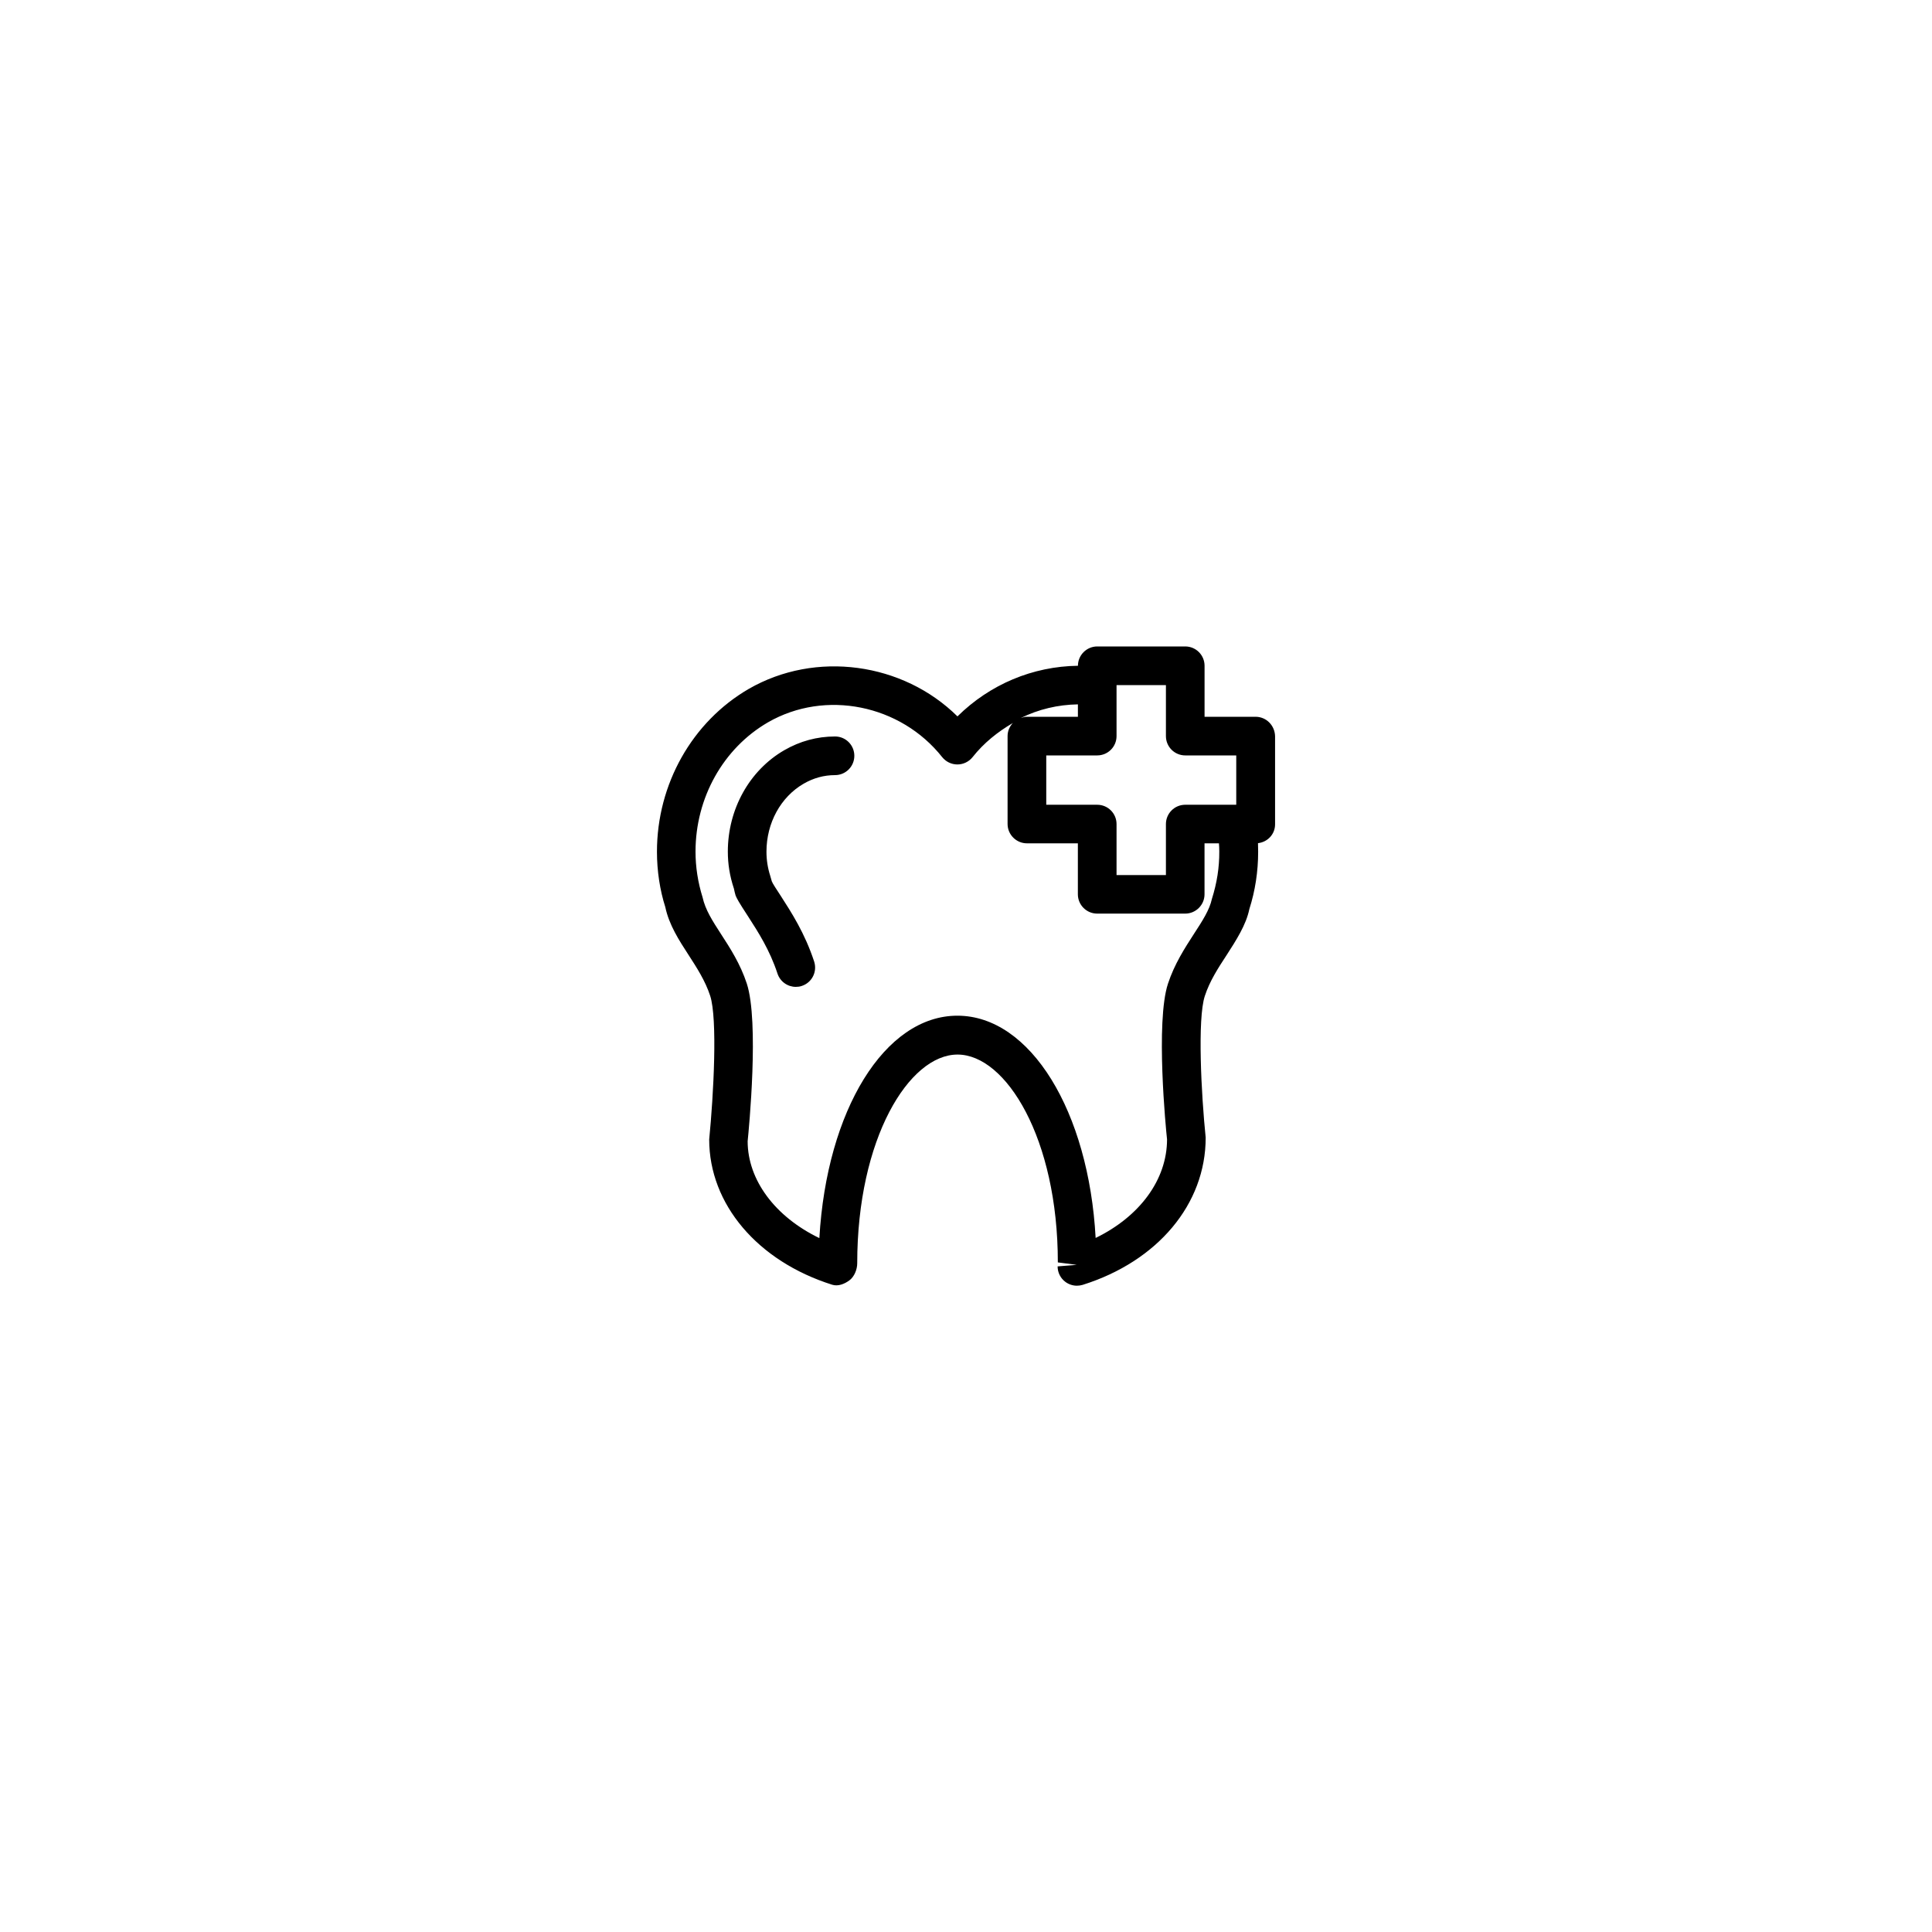 <?xml version="1.0" encoding="utf-8"?>
<!-- Generator: Adobe Illustrator 16.0.4, SVG Export Plug-In . SVG Version: 6.00 Build 0)  -->
<!DOCTYPE svg PUBLIC "-//W3C//DTD SVG 1.1//EN" "http://www.w3.org/Graphics/SVG/1.1/DTD/svg11.dtd">
<svg version="1.1" id="Layer_1" xmlns="http://www.w3.org/2000/svg" xmlns:xlink="http://www.w3.org/1999/xlink" x="0px" y="0px"
	 width="50px" height="50px" viewBox="0 0 50 50" enable-background="new 0 0 50 50" xml:space="preserve">
<path d="M32.494,18.55h-1.32v-1.32c0-0.276-0.223-0.5-0.5-0.5h-2.277c-0.275,0-0.5,0.224-0.5,0.5l0,0
	c-1.169,0.015-2.277,0.48-3.118,1.31c-1.41-1.394-3.667-1.711-5.402-0.711c-1.465,0.851-2.375,2.465-2.375,4.213
	c0,0.5,0.077,0.998,0.216,1.433c0.097,0.461,0.354,0.858,0.603,1.241c0.212,0.328,0.432,0.668,0.558,1.054
	c0.194,0.592,0.089,2.563-0.025,3.719c0,1.674,1.25,3.15,3.184,3.76c0.151,0.047,0.315-0.018,0.444-0.113
	c0.128-0.094,0.203-0.283,0.203-0.441c0-3.231,1.342-5.403,2.596-5.403s2.596,2.172,2.596,5.379l0.48,0.062l0.001,0.002
	l-0.487,0.039c0,0.16,0.076,0.31,0.205,0.404c0.086,0.062,0.189,0.096,0.295,0.096c0.049,0,0.101-0.008,0.149-0.022
	c1.935-0.608,3.185-2.086,3.183-3.812c-0.113-1.104-0.218-3.071-0.022-3.664c0.126-0.387,0.347-0.727,0.562-1.055
	c0.248-0.385,0.506-0.783,0.59-1.193c0.151-0.473,0.228-0.971,0.228-1.483c0-0.084-0.001-0.156-0.004-0.224
	c0.248-0.028,0.442-0.231,0.442-0.487v-2.277C32.994,18.774,32.771,18.55,32.494,18.55z M28.896,19.05v-1.32h1.278v1.32
	c0,0.277,0.224,0.5,0.5,0.5h1.32v1.277h-1.32c-0.276,0-0.5,0.223-0.5,0.5v1.32h-1.278v-1.32c0-0.277-0.224-0.5-0.5-0.5h-1.319V19.55
	h1.319C28.672,19.55,28.896,19.327,28.896,19.05z M27.896,18.55h-1.319c-0.057,0-0.108,0.016-0.16,0.033
	c0.459-0.227,0.961-0.346,1.479-0.354V18.55z M31.363,23.267c-0.059,0.279-0.246,0.568-0.465,0.904
	c-0.236,0.365-0.504,0.779-0.671,1.287c-0.324,0.986-0.054,3.764-0.024,4.027c0,1.045-0.707,1.998-1.848,2.553
	c-0.178-3.273-1.686-5.752-3.578-5.752c-1.881,0-3.382,2.449-3.572,5.756c-1.145-0.553-1.854-1.502-1.856-2.506
	c0.032-0.314,0.301-3.096-0.022-4.082c-0.167-0.508-0.433-0.92-0.669-1.283c-0.217-0.336-0.405-0.625-0.476-0.951
	C18.062,22.835,18,22.438,18,22.04c0-1.395,0.719-2.676,1.875-3.346c1.484-0.855,3.432-0.459,4.51,0.902
	c0.095,0.118,0.239,0.188,0.392,0.188c0.153,0,0.297-0.07,0.392-0.188c0.293-0.371,0.653-0.656,1.042-0.884
	c-0.082,0.09-0.135,0.205-0.135,0.336v2.277c0,0.274,0.225,0.5,0.5,0.5h1.319v1.319c0,0.275,0.224,0.5,0.5,0.5h2.278
	c0.275,0,0.5-0.225,0.5-0.5v-1.319h0.373c0.005,0.063,0.009,0.123,0.009,0.211C31.557,22.448,31.496,22.845,31.363,23.267z
	 M22.11,19.56c0,0.277-0.224,0.5-0.5,0.5c-0.287,0-0.561,0.076-0.815,0.224c-0.592,0.344-0.959,1.016-0.959,1.758
	c0,0.213,0.033,0.424,0.097,0.623c0.006,0.021,0.038,0.125,0.042,0.146c0.019,0.053,0.136,0.229,0.223,0.362
	c0.282,0.438,0.632,0.979,0.872,1.711c0.086,0.265-0.057,0.546-0.32,0.632c-0.051,0.018-0.104,0.024-0.155,0.024
	c-0.21,0-0.406-0.135-0.475-0.347c-0.2-0.608-0.497-1.069-0.76-1.477c-0.241-0.369-0.292-0.463-0.323-0.541
	c-0.011-0.027-0.037-0.146-0.043-0.176c-0.109-0.328-0.158-0.641-0.158-0.959c0-1.098,0.559-2.102,1.458-2.623
	c0.408-0.236,0.852-0.357,1.317-0.357C21.888,19.06,22.11,19.284,22.11,19.56z"/>
</svg>

